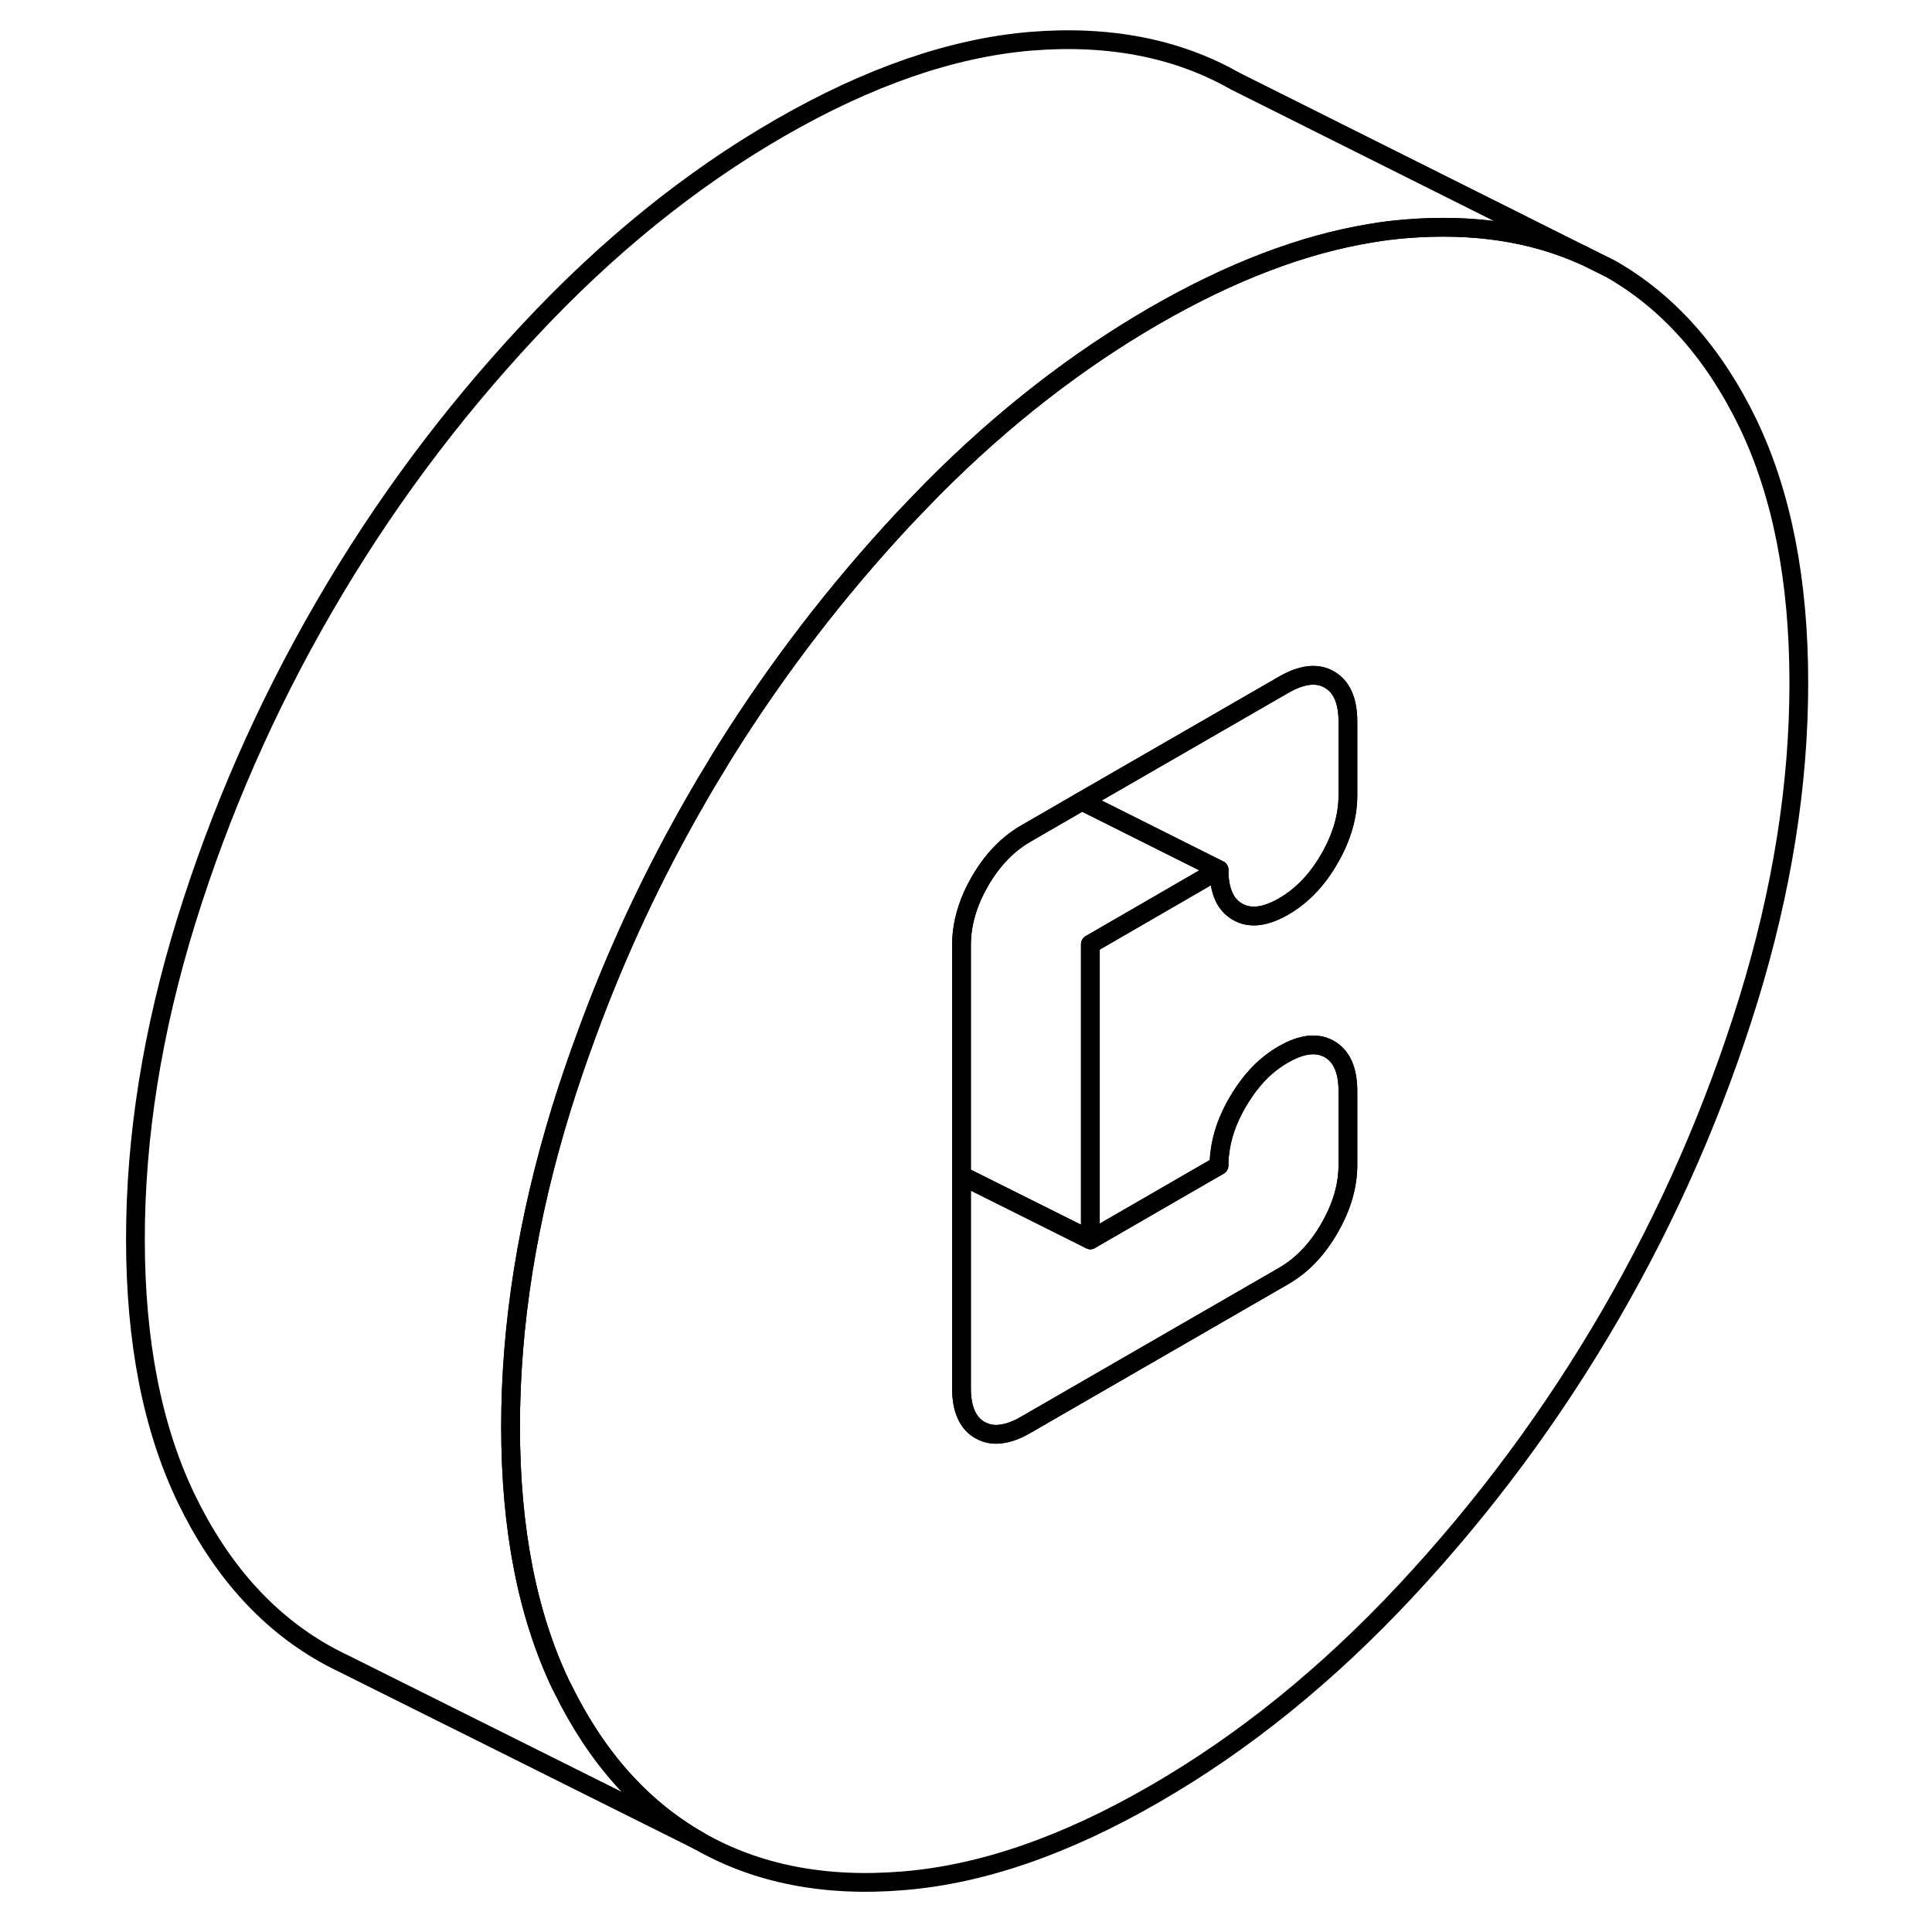 <svg width="24" height="24" viewBox="0 0 93 103" fill="none" xmlns="http://www.w3.org/2000/svg" stroke-width="1px" stroke-linecap="round" stroke-linejoin="round">
    <path d="M88.2 22.599C86.39 18.849 83.95 16.089 80.86 14.329L79.47 13.639C76.69 12.379 73.52 11.909 69.95 12.199C69.34 12.249 68.73 12.319 68.11 12.429C64.47 13.019 60.62 14.489 56.56 16.829C52.41 19.229 48.47 22.289 44.76 26.019C44.23 26.559 43.7 27.109 43.17 27.669C39.62 31.479 36.46 35.589 33.69 40.009C33.5 40.319 33.31 40.619 33.13 40.929C32.83 41.409 32.54 41.899 32.26 42.389C29.87 46.509 27.87 50.769 26.26 55.189C25.78 56.489 25.33 57.799 24.92 59.129C23.12 64.969 22.22 70.609 22.22 76.059C22.22 81.509 23.12 86.119 24.92 89.869C24.95 89.929 24.98 89.989 25.01 90.039C26.81 93.699 29.22 96.409 32.26 98.139C35.35 99.909 38.99 100.619 43.17 100.269C47.34 99.929 51.81 98.389 56.56 95.639C61.31 92.899 65.77 89.289 69.95 84.809C74.13 80.329 77.77 75.419 80.86 70.089C83.95 64.759 86.39 59.179 88.2 53.339C90 47.499 90.9 41.859 90.9 36.409C90.9 30.959 90 26.359 88.2 22.599ZM66.86 42.409C66.86 43.519 66.53 44.649 65.87 45.789C65.22 46.919 64.4 47.769 63.43 48.329C62.45 48.889 61.64 48.989 60.98 48.609C60.32 48.239 59.99 47.489 59.99 46.369L53.13 50.339V66.099L59.43 62.459L59.99 62.139C59.99 61.919 60 61.699 60.03 61.479C60.13 60.579 60.45 59.669 60.98 58.759C61.48 57.909 62.05 57.209 62.73 56.679C62.95 56.509 63.18 56.349 63.43 56.209C64.4 55.649 65.22 55.559 65.87 55.929C66.53 56.309 66.86 57.049 66.86 58.169V62.109C66.86 63.229 66.53 64.349 65.87 65.489C65.22 66.619 64.4 67.469 63.43 68.029L49.69 75.959C49.21 76.239 48.77 76.399 48.37 76.449C47.96 76.509 47.58 76.429 47.24 76.239C46.59 75.869 46.26 75.119 46.26 74.009V50.359C46.26 49.499 46.46 48.639 46.84 47.769C46.96 47.509 47.09 47.249 47.24 46.989C47.9 45.849 48.72 44.999 49.69 44.439L52.68 42.709L63.43 36.509C64.4 35.949 65.22 35.849 65.87 36.229C66.53 36.609 66.86 37.349 66.86 38.469V42.409Z" stroke="currentColor" stroke-linejoin="round"/>
    <path d="M66.86 38.469V42.409C66.86 43.519 66.53 44.649 65.87 45.789C65.22 46.919 64.4 47.769 63.43 48.329C62.45 48.889 61.64 48.989 60.98 48.609C60.32 48.239 59.99 47.489 59.99 46.369L52.68 42.709L63.43 36.509C64.4 35.949 65.22 35.849 65.87 36.229C66.53 36.609 66.86 37.349 66.86 38.469Z" stroke="currentColor" stroke-linejoin="round"/>
    <path d="M66.86 58.169V62.109C66.86 63.229 66.53 64.349 65.87 65.489C65.22 66.619 64.4 67.469 63.43 68.029L49.69 75.959C49.21 76.239 48.77 76.399 48.37 76.449C47.96 76.509 47.58 76.429 47.24 76.239C46.59 75.869 46.26 75.119 46.26 74.009V62.669L53.13 66.099L59.43 62.459L59.99 62.139C59.99 61.919 60 61.699 60.03 61.479C60.13 60.579 60.45 59.669 60.98 58.759C61.48 57.909 62.05 57.209 62.73 56.679C62.95 56.509 63.18 56.349 63.43 56.209C64.4 55.649 65.22 55.559 65.87 55.929C66.53 56.309 66.86 57.049 66.86 58.169Z" stroke="currentColor" stroke-linejoin="round"/>
    <path d="M59.99 46.369L53.13 50.339V66.099L46.26 62.669V50.359C46.26 49.499 46.46 48.639 46.84 47.769C46.96 47.509 47.09 47.249 47.24 46.989C47.9 45.849 48.72 44.999 49.69 44.439L52.68 42.709L59.99 46.369Z" stroke="currentColor" stroke-linejoin="round"/>
    <path d="M79.47 13.639C76.69 12.379 73.52 11.909 69.95 12.199C69.34 12.249 68.73 12.319 68.11 12.429C64.47 13.019 60.62 14.489 56.56 16.829C52.41 19.229 48.47 22.289 44.76 26.019C44.23 26.559 43.7 27.109 43.17 27.669C39.62 31.479 36.46 35.589 33.69 40.009C33.5 40.319 33.31 40.619 33.13 40.929C32.83 41.409 32.54 41.899 32.26 42.389C29.87 46.509 27.87 50.769 26.26 55.189C25.78 56.489 25.33 57.799 24.92 59.129C23.12 64.969 22.22 70.609 22.22 76.059C22.22 81.509 23.12 86.119 24.92 89.869C24.95 89.929 24.98 89.989 25.01 90.039C26.81 93.699 29.22 96.409 32.26 98.139L13.38 88.719L13.03 88.549C12.77 88.419 12.51 88.279 12.26 88.139C9.17 86.379 6.73 83.619 4.92 79.869C3.12 76.119 2.22 71.519 2.22 66.059C2.22 60.599 3.12 54.969 4.92 49.129C6.73 43.299 9.17 37.719 12.26 32.389C15.35 27.049 18.99 22.149 23.17 17.669C27.34 13.189 31.81 9.569 36.56 6.829C41.31 4.089 45.77 2.549 49.95 2.199C54.13 1.859 57.77 2.569 60.86 4.329L79.47 13.639Z" stroke="currentColor" stroke-linejoin="round"/>
</svg>